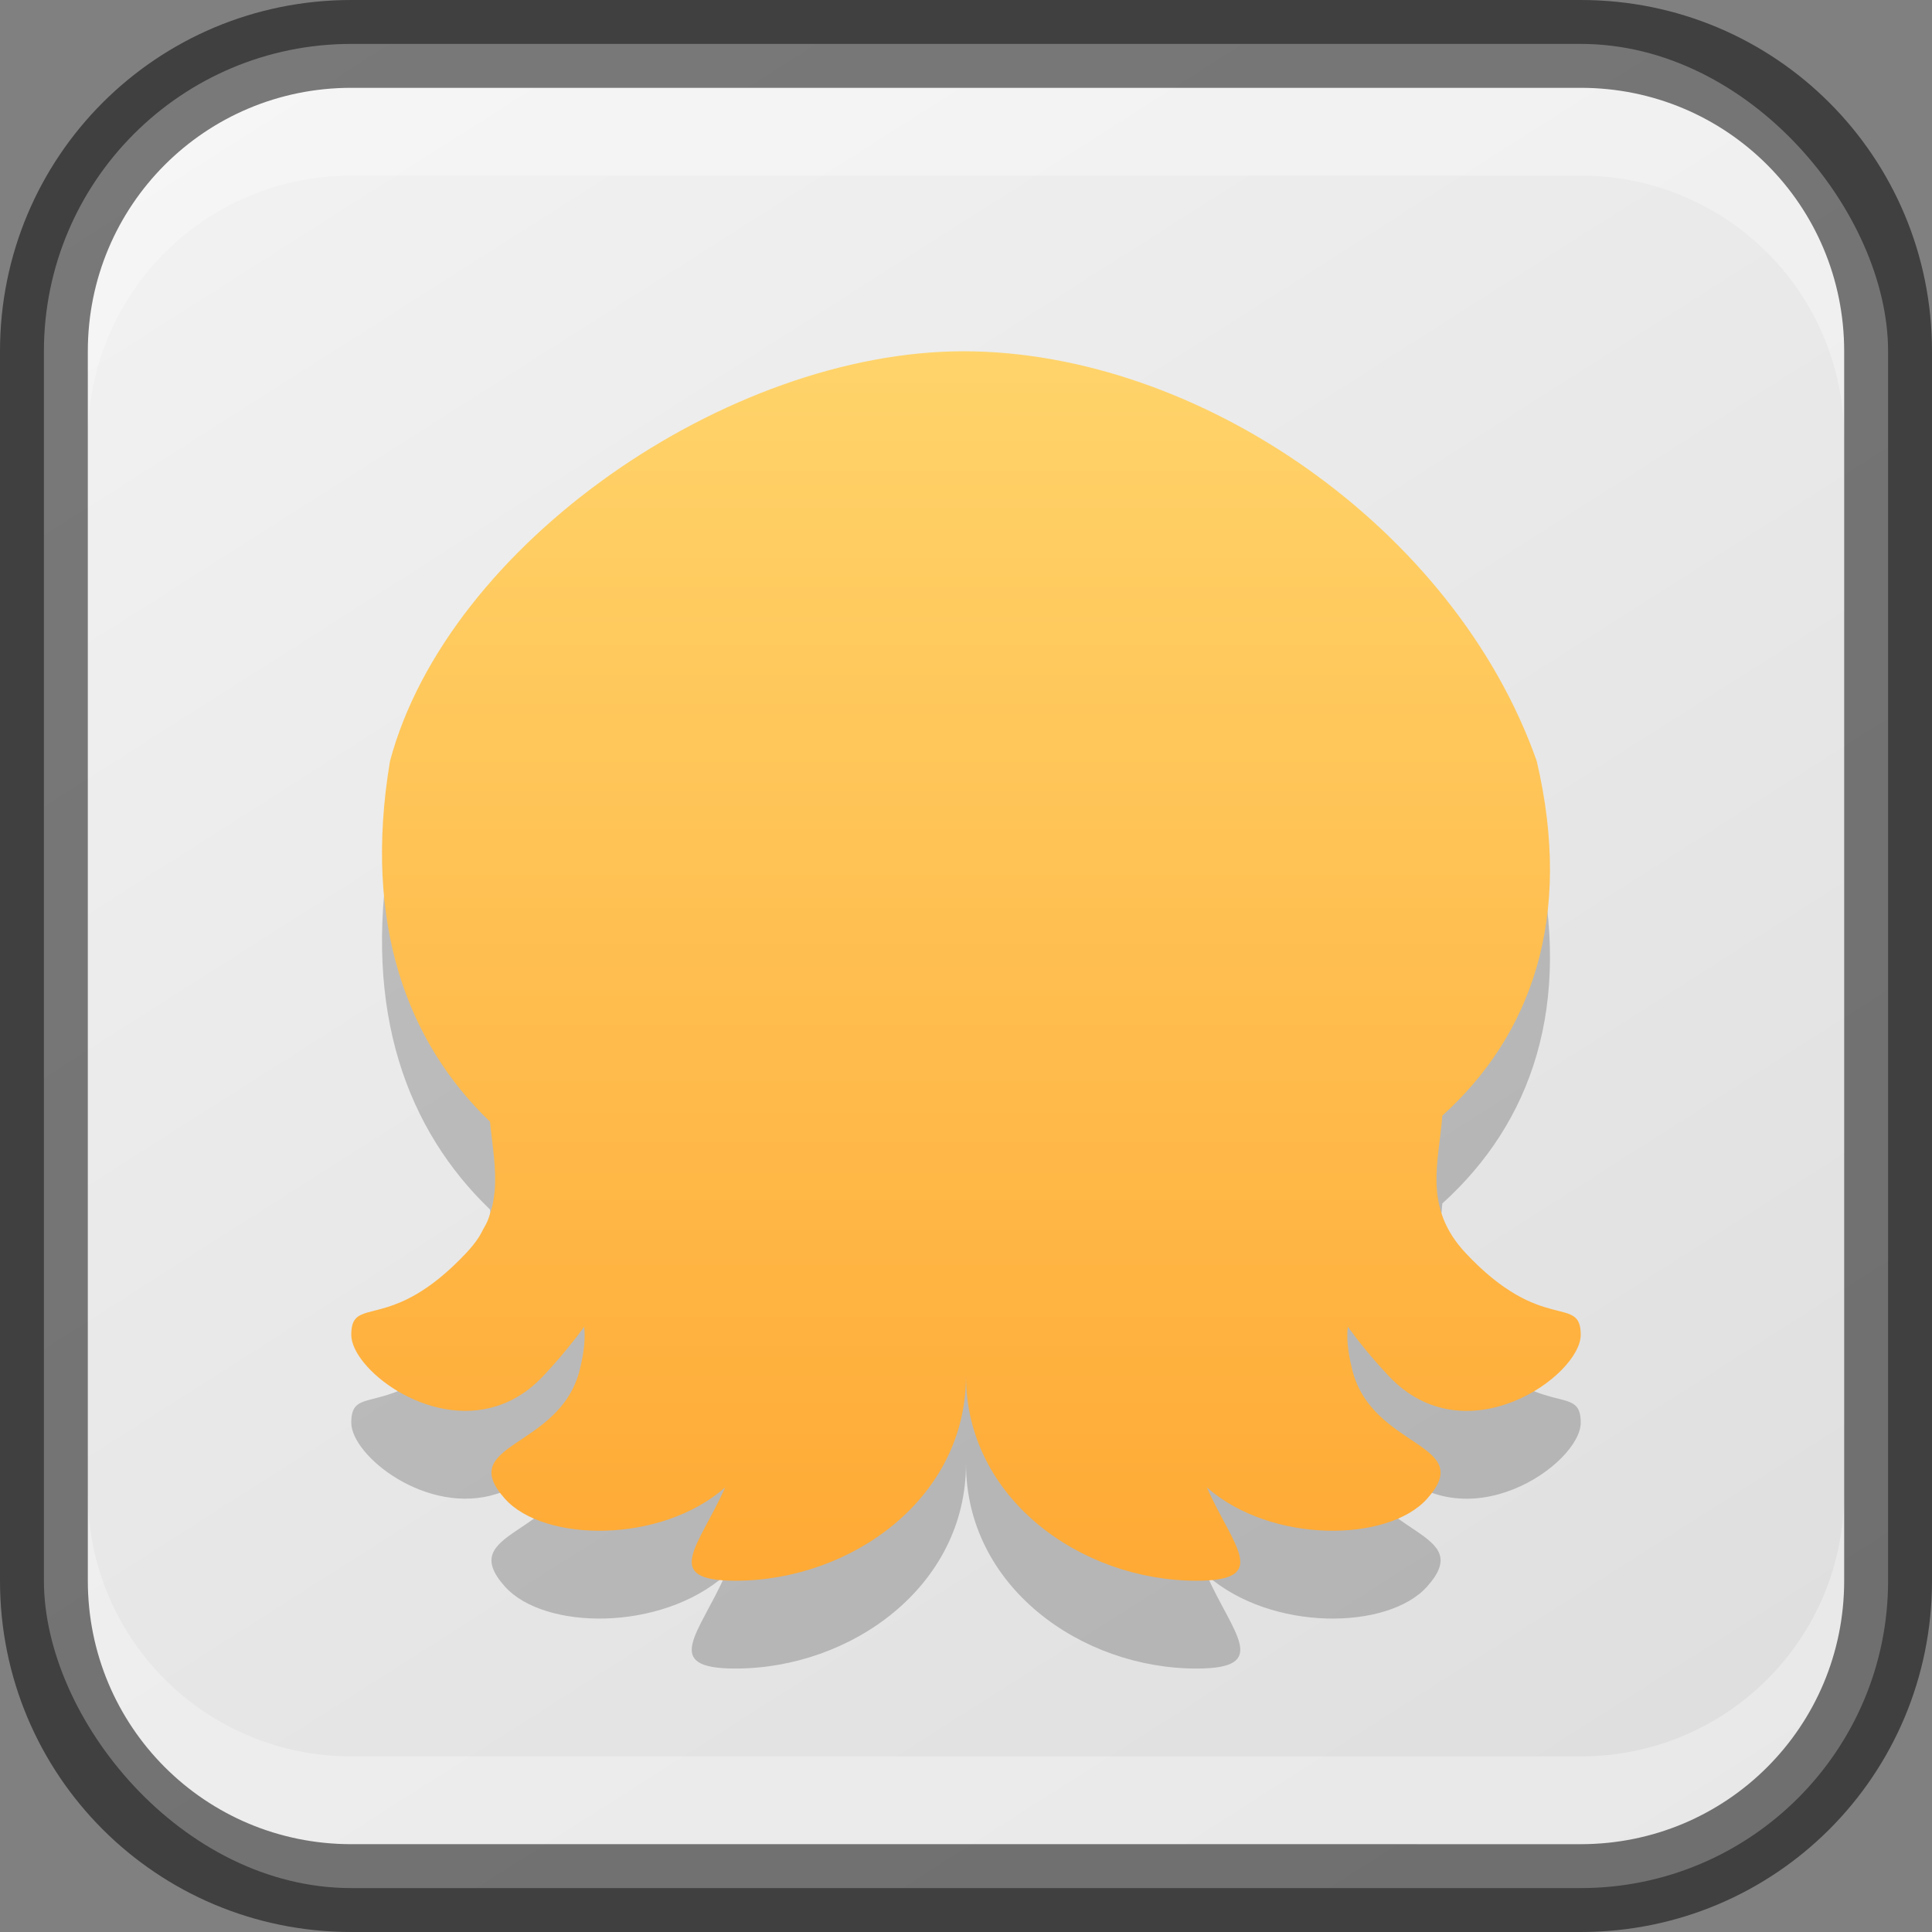 <?xml version="1.0" encoding="UTF-8" standalone="no"?>
<!-- Created with Inkscape (http://www.inkscape.org/) -->

<svg
   width="22"
   height="22"
   viewBox="0 0 22 22"
   version="1.1"
   id="svg5"
   sodipodi:docname="cuttlefish.svg"
   inkscape:version="1.2 (1:1.2.1+202207142221+cd75a1ee6d)"
   xmlns:inkscape="http://www.inkscape.org/namespaces/inkscape"
   xmlns:sodipodi="http://sodipodi.sourceforge.net/DTD/sodipodi-0.dtd"
   xmlns:xlink="http://www.w3.org/1999/xlink"
   xmlns="http://www.w3.org/2000/svg"
   xmlns:svg="http://www.w3.org/2000/svg">
  <rect x="0" y="0" width="22" height="22" fill="#808080" stroke="none"/>
  <sodipodi:namedview
     id="namedview7"
     pagecolor="#ffffff"
     bordercolor="#666666"
     borderopacity="1.0"
     inkscape:showpageshadow="2"
     inkscape:pageopacity="0.0"
     inkscape:pagecheckerboard="0"
     inkscape:deskcolor="#d1d1d1"
     inkscape:document-units="px"
     showgrid="false"
     inkscape:zoom="11.43156"
     inkscape:cx="-3.499085"
     inkscape:cy="-5.2486275"
     inkscape:window-width="1846"
     inkscape:window-height="1053"
     inkscape:window-x="0"
     inkscape:window-y="0"
     inkscape:window-maximized="1"
     inkscape:current-layer="svg5" />
  <defs
     id="defs2">
    <linearGradient
       inkscape:collect="always"
       xlink:href="#linearGradient22024"
       id="linearGradient10386"
       x1="19"
       y1="23"
       x2="5"
       y2="1"
       gradientUnits="userSpaceOnUse"
       gradientTransform="translate(-1,-1)" />
    <linearGradient
       inkscape:collect="always"
       id="linearGradient22024">
      <stop
         style="stop-color:#dedede;stop-opacity:1;"
         offset="0"
         id="stop22020" />
      <stop
         style="stop-color:#f2f2f2;stop-opacity:1;"
         offset="1"
         id="stop22022" />
    </linearGradient>
    <linearGradient
       inkscape:collect="always"
       xlink:href="#linearGradient986"
       id="linearGradient2369"
       x1="24"
       y1="45"
       x2="24"
       y2="3"
       gradientUnits="userSpaceOnUse"
       gradientTransform="matrix(0.467,0,0,0.467,-0.2,-0.2)" />
    <linearGradient
       inkscape:collect="always"
       id="linearGradient986">
      <stop
         style="stop-color:#ffa12a;stop-opacity:1;"
         offset="0"
         id="stop982" />
      <stop
         style="stop-color:#ffdc75;stop-opacity:1;"
         offset="1"
         id="stop984" />
    </linearGradient>
  </defs>
  <rect
     style="fill:url(#linearGradient10386);fill-opacity:1;stroke:none"
     id="rect184"
     width="21"
     height="21"
     x="0.5"
     y="0.5"
     ry="3.5" />
  <path
     d="m 10.97,5 c -2.682,0 -5.869,2.197 -6.529,4.667 -0.311,1.859 0.201,3.205 1.139,4.106 0.025,0.263 0.075,0.526 0.053,0.789 -7e-4,0.008 -0.002,0.016 -0.003,0.023 -0.005,0.049 -0.013,0.099 -0.024,0.148 -0.005,0.02 -0.012,0.041 -0.018,0.061 -0.011,0.038 -0.022,0.075 -0.038,0.113 -0.013,0.031 -0.032,0.062 -0.049,0.093 -0.016,0.029 -0.029,0.058 -0.048,0.087 -0.039,0.06 -0.086,0.119 -0.142,0.179 -0.219,0.233 -0.41,0.379 -0.574,0.474 C 4.246,16.025 4,15.85 4,16.2 c 0,0.379 0.866,1.066 1.66,0.81 0.122,-0.039 0.243,-0.1 0.358,-0.189 0.058,-0.044 0.114,-0.095 0.169,-0.154 0.1,-0.107 0.187,-0.207 0.265,-0.301 0.076,-0.092 0.141,-0.177 0.2,-0.257 0.013,0.117 0.006,0.266 -0.051,0.492 -0.226,0.902 -1.424,0.826 -0.851,1.466 0.445,0.496 1.773,0.515 2.507,-0.129 -0.293,0.664 -0.738,1.062 0.118,1.062 1.312,0 2.625,-0.933 2.625,-2.333 0,1.4 1.312,2.333 2.625,2.333 0.856,0 0.411,-0.398 0.118,-1.062 0.735,0.644 2.063,0.625 2.507,0.129 0.574,-0.64 -0.624,-0.564 -0.851,-1.466 -0.057,-0.227 -0.065,-0.375 -0.051,-0.493 0.118,0.163 0.266,0.348 0.464,0.559 0.875,0.933 2.188,-3.5e-4 2.188,-0.467 0,-0.467 -0.438,3.5e-4 -1.312,-0.933 -0.488,-0.521 -0.302,-1.042 -0.264,-1.563 1.013,-0.916 1.493,-2.252 1.075,-4.037 C 16.567,7.019 13.652,5 10.97,5 Z"
     style="opacity:0.2;fill:#000000;stroke-width:0.35"
     id="path615" />
  <path
     d="m 10.97,4 c -2.682,0 -5.869,2.197 -6.529,4.667 -0.311,1.859 0.201,3.205 1.139,4.106 0.025,0.263 0.075,0.526 0.053,0.789 -7e-4,0.008 -0.002,0.016 -0.003,0.023 -0.005,0.049 -0.013,0.099 -0.024,0.148 -0.005,0.02 -0.012,0.041 -0.018,0.061 -0.011,0.038 -0.022,0.075 -0.038,0.113 -0.013,0.031 -0.032,0.062 -0.049,0.093 -0.016,0.029 -0.029,0.058 -0.048,0.087 -0.039,0.06 -0.086,0.119 -0.142,0.179 -0.219,0.233 -0.41,0.379 -0.574,0.474 C 4.246,15.025 4,14.85 4,15.2 4,15.579 4.866,16.266 5.66,16.01 5.783,15.971 5.903,15.909 6.019,15.821 6.076,15.776 6.133,15.725 6.188,15.667 6.288,15.56 6.375,15.46 6.452,15.366 6.528,15.274 6.593,15.19 6.652,15.109 6.665,15.226 6.657,15.375 6.601,15.601 6.374,16.503 5.177,16.427 5.75,17.067 6.194,17.563 7.523,17.582 8.257,16.938 7.964,17.602 7.519,18 8.375,18 9.688,18 11,17.067 11,15.667 11,17.067 12.312,18 13.625,18 c 0.856,0 0.411,-0.398 0.118,-1.062 0.735,0.644 2.063,0.625 2.507,0.129 0.574,-0.64 -0.624,-0.564 -0.851,-1.466 -0.057,-0.227 -0.065,-0.375 -0.051,-0.493 0.118,0.163 0.266,0.348 0.464,0.559 C 16.688,16.6 18,15.667 18,15.2 c 0,-0.467 -0.438,3.5e-4 -1.312,-0.933 -0.488,-0.521 -0.302,-1.042 -0.264,-1.563 1.013,-0.916 1.493,-2.252 1.075,-4.037 C 16.567,6.019 13.652,4 10.97,4 Z"
     style="fill:url(#linearGradient2369);fill-opacity:1;stroke-width:0.35"
     id="path312"
     sodipodi:nodetypes="scccccccccccsccccccccscscccccscccs" />
  <path
     id="rect2630"
     style="opacity:0.3;fill:#ffffff;fill-opacity:1"
     d="m 4,1 c -1.662,0 -3,1.338 -3,3 v 1 c 0,-1.662 1.338,-3 3,-3 H 18 c 1.662,0 3,1.338 3,3 v -1 C 21,2.338 19.662,1 18,1 Z" />
  <path
     id="rect398"
     style="opacity:0.3;fill:#ffffff"
     d="m 1,17 v 1 c 0,1.662 1.338,3 3,3 h 14 c 1.662,0 3,-1.338 3,-3 v -1 c 0,1.662 -1.338,3 -3,3 H 4 C 2.338,20 1,18.662 1,17 Z" />
  <path
     id="rect899"
     style="opacity:0.5;fill:#000000;stroke:none"
     d="M 4,0 C 1.784,0 0,1.784 0,4 v 14 c 0,2.216 1.784,4 4,4 h 14 c 2.216,0 4,-1.784 4,-4 V 4 C 22,1.784 20.216,0 18,0 Z m 0,1 h 14 c 1.662,0 3,1.338 3,3 v 14 c 0,1.662 -1.338,3 -3,3 H 4 C 2.338,21 1,19.662 1,18 V 4 C 1,2.338 2.338,1 4,1 Z" />
</svg>
